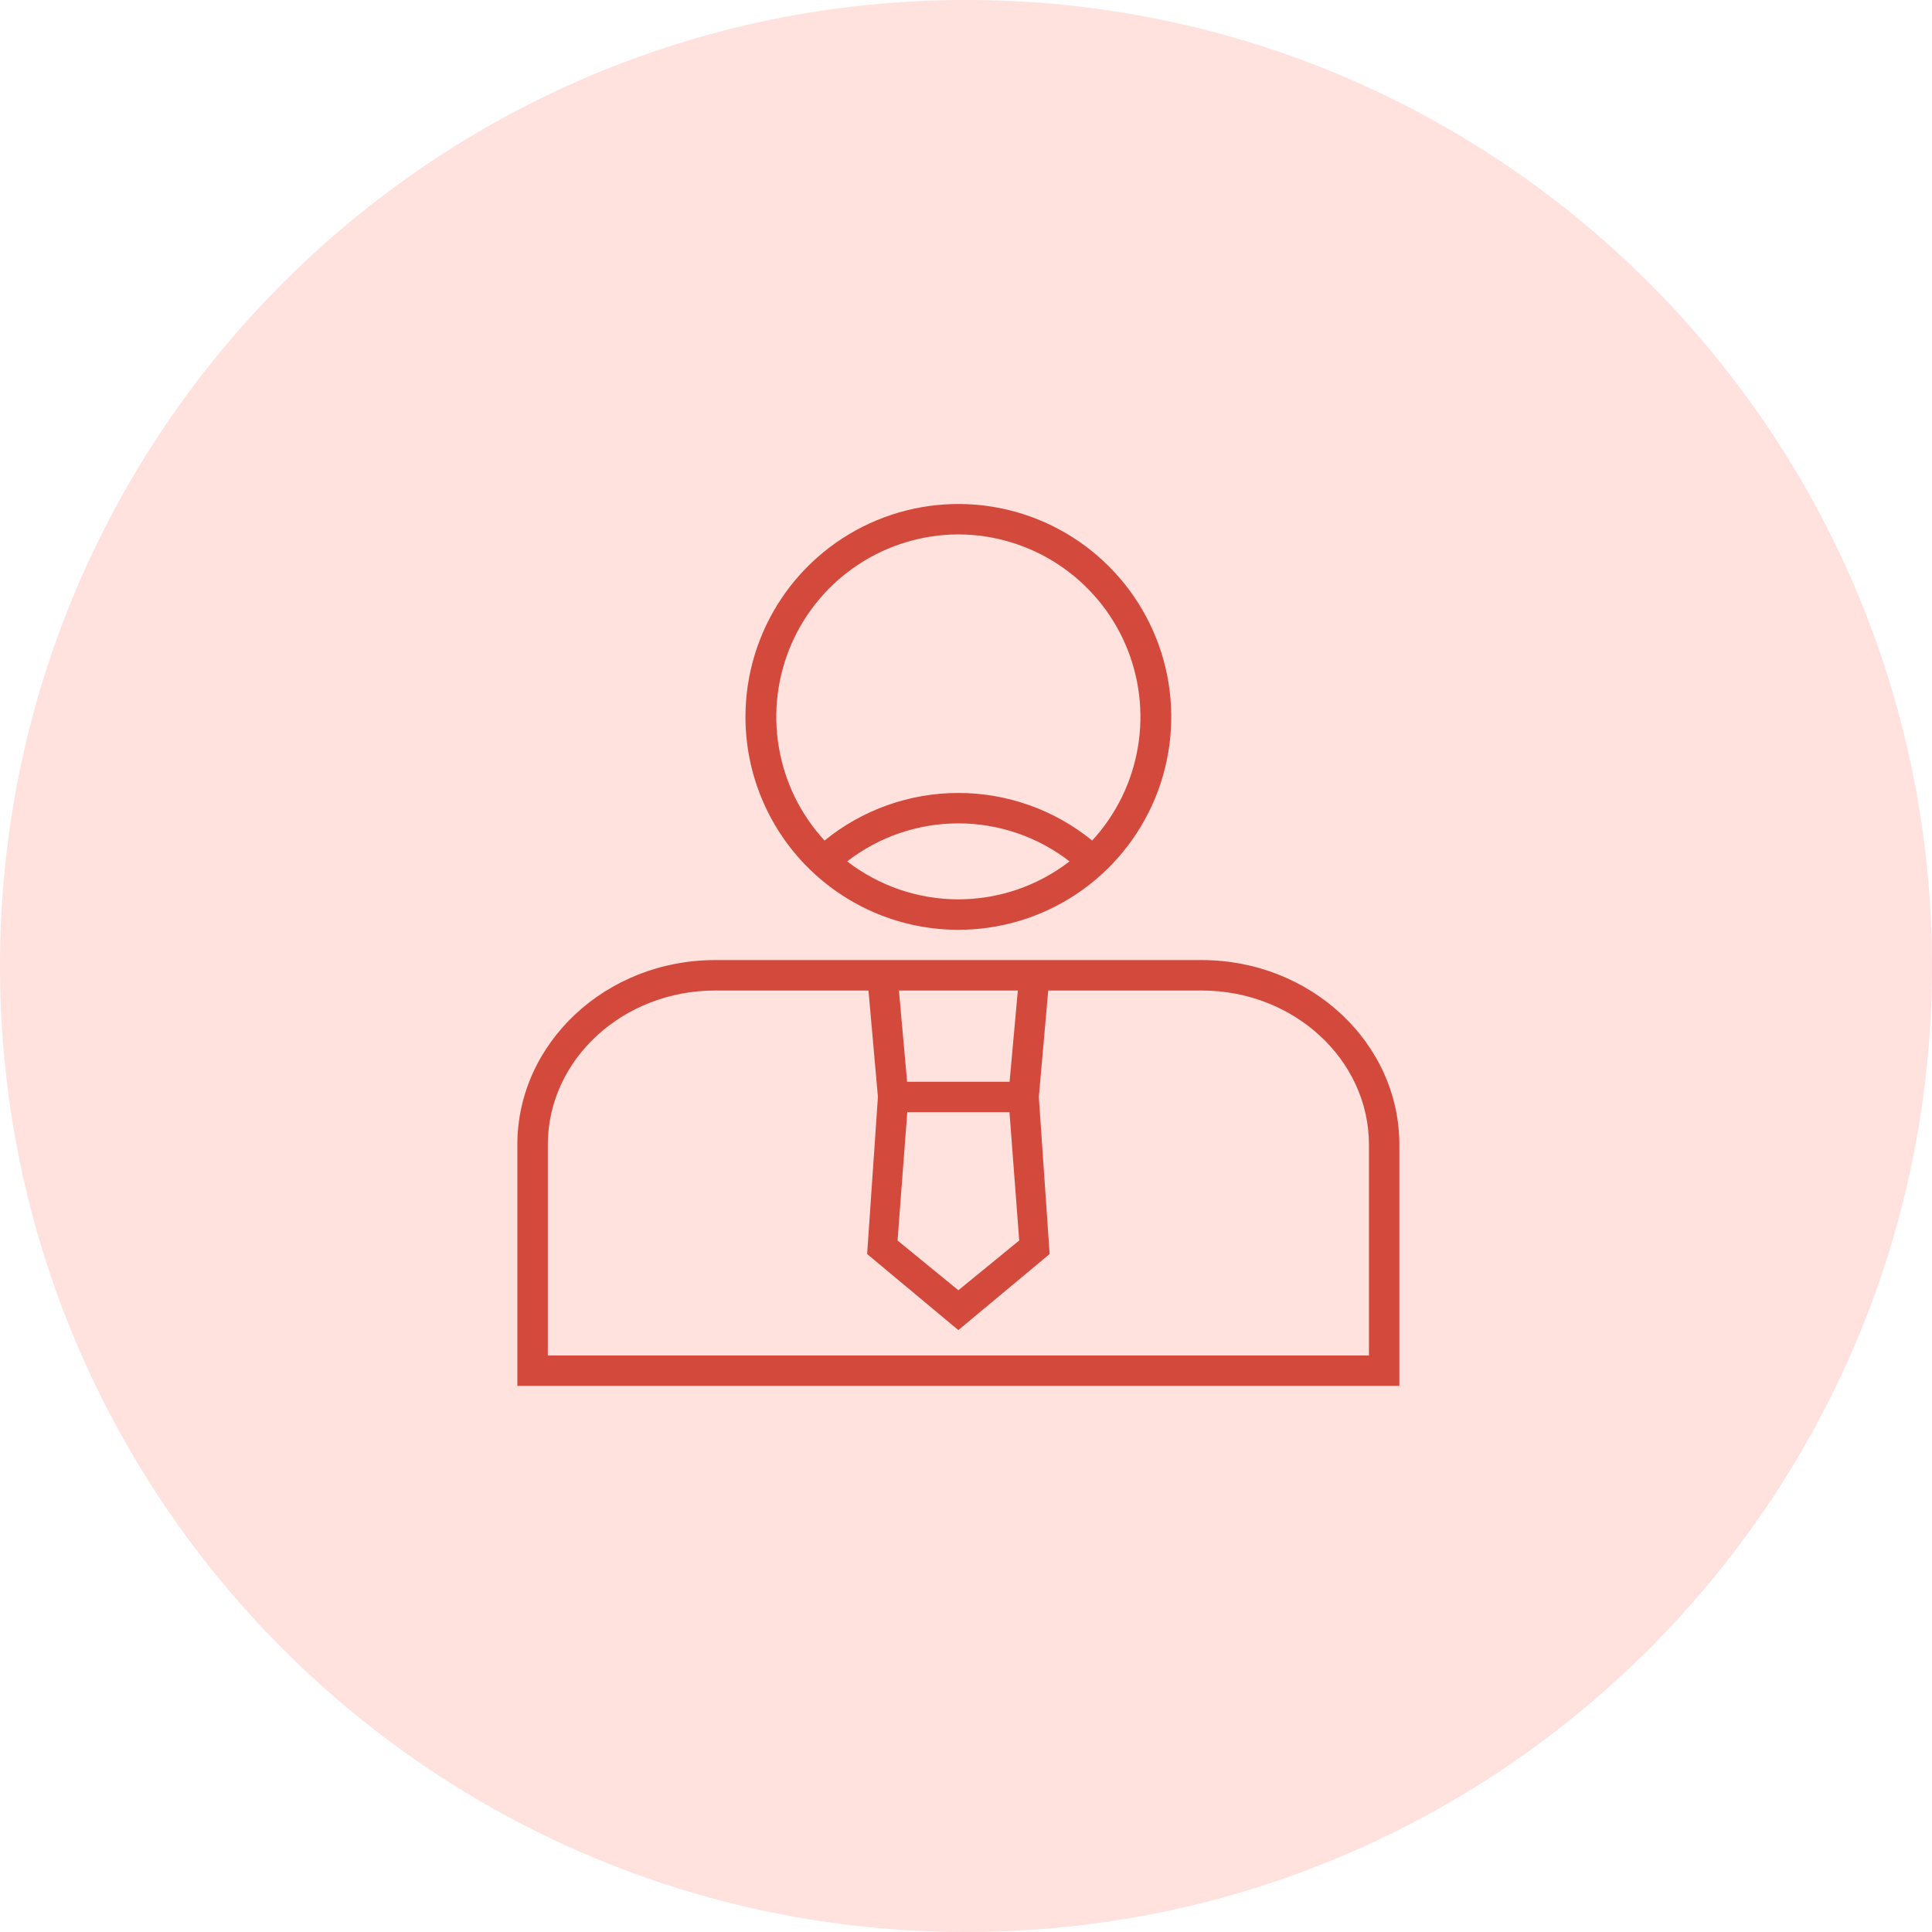<svg width="46" height="46" viewBox="0 0 46 46" fill="none" xmlns="http://www.w3.org/2000/svg">
<path opacity="0.21" fill-rule="evenodd" clip-rule="evenodd" d="M46 23C46 35.703 35.703 46 23 46C10.297 46 0 35.703 0 23C0 10.297 10.297 0 23 0C35.703 0 46 10.297 46 23Z" fill="#FF6F61"/>
<path d="M28.611 22.859H17.025C14.429 22.859 12.318 24.833 12.318 27.255V32.997H33.318V27.255C33.318 24.833 31.207 22.859 28.611 22.859ZM24.234 23.584L24.038 25.756H21.598L21.403 23.584H24.234ZM24.267 29.536L22.818 30.72L21.37 29.536L21.602 26.48H24.035L24.267 29.536ZM13.043 32.273V27.255C13.043 25.231 14.828 23.584 17.025 23.584H20.678L20.903 26.118L20.646 29.858L22.818 31.669L24.991 29.858L24.734 26.118L24.958 23.584H28.611C30.809 23.584 32.594 25.231 32.594 27.255V32.273H13.043Z" fill="#D34A3D"/>
<path d="M22.818 22.138C23.82 22.138 24.801 21.841 25.634 21.284C26.468 20.727 27.117 19.935 27.501 19.009C27.885 18.082 27.985 17.063 27.79 16.08C27.594 15.097 27.111 14.194 26.402 13.485C25.693 12.776 24.79 12.293 23.807 12.097C22.824 11.902 21.804 12.002 20.878 12.386C19.952 12.77 19.16 13.419 18.603 14.253C18.046 15.086 17.749 16.066 17.749 17.069C17.749 18.413 18.283 19.703 19.234 20.653C20.184 21.604 21.474 22.138 22.818 22.138ZM20.171 20.509C20.929 19.922 21.86 19.604 22.818 19.604C23.776 19.604 24.707 19.922 25.465 20.509C24.707 21.095 23.776 21.413 22.818 21.413C21.86 21.413 20.929 21.095 20.171 20.509ZM22.818 12.724C23.661 12.726 24.486 12.973 25.191 13.436C25.896 13.898 26.452 14.556 26.79 15.329C27.127 16.101 27.233 16.956 27.093 17.787C26.954 18.619 26.576 19.392 26.004 20.013C25.104 19.28 23.979 18.88 22.818 18.88C21.657 18.88 20.532 19.28 19.632 20.013C19.06 19.392 18.682 18.619 18.543 17.787C18.403 16.956 18.509 16.101 18.846 15.329C19.184 14.556 19.74 13.898 20.445 13.436C21.15 12.973 21.975 12.726 22.818 12.724Z" fill="#D34A3D"/>
</svg>
